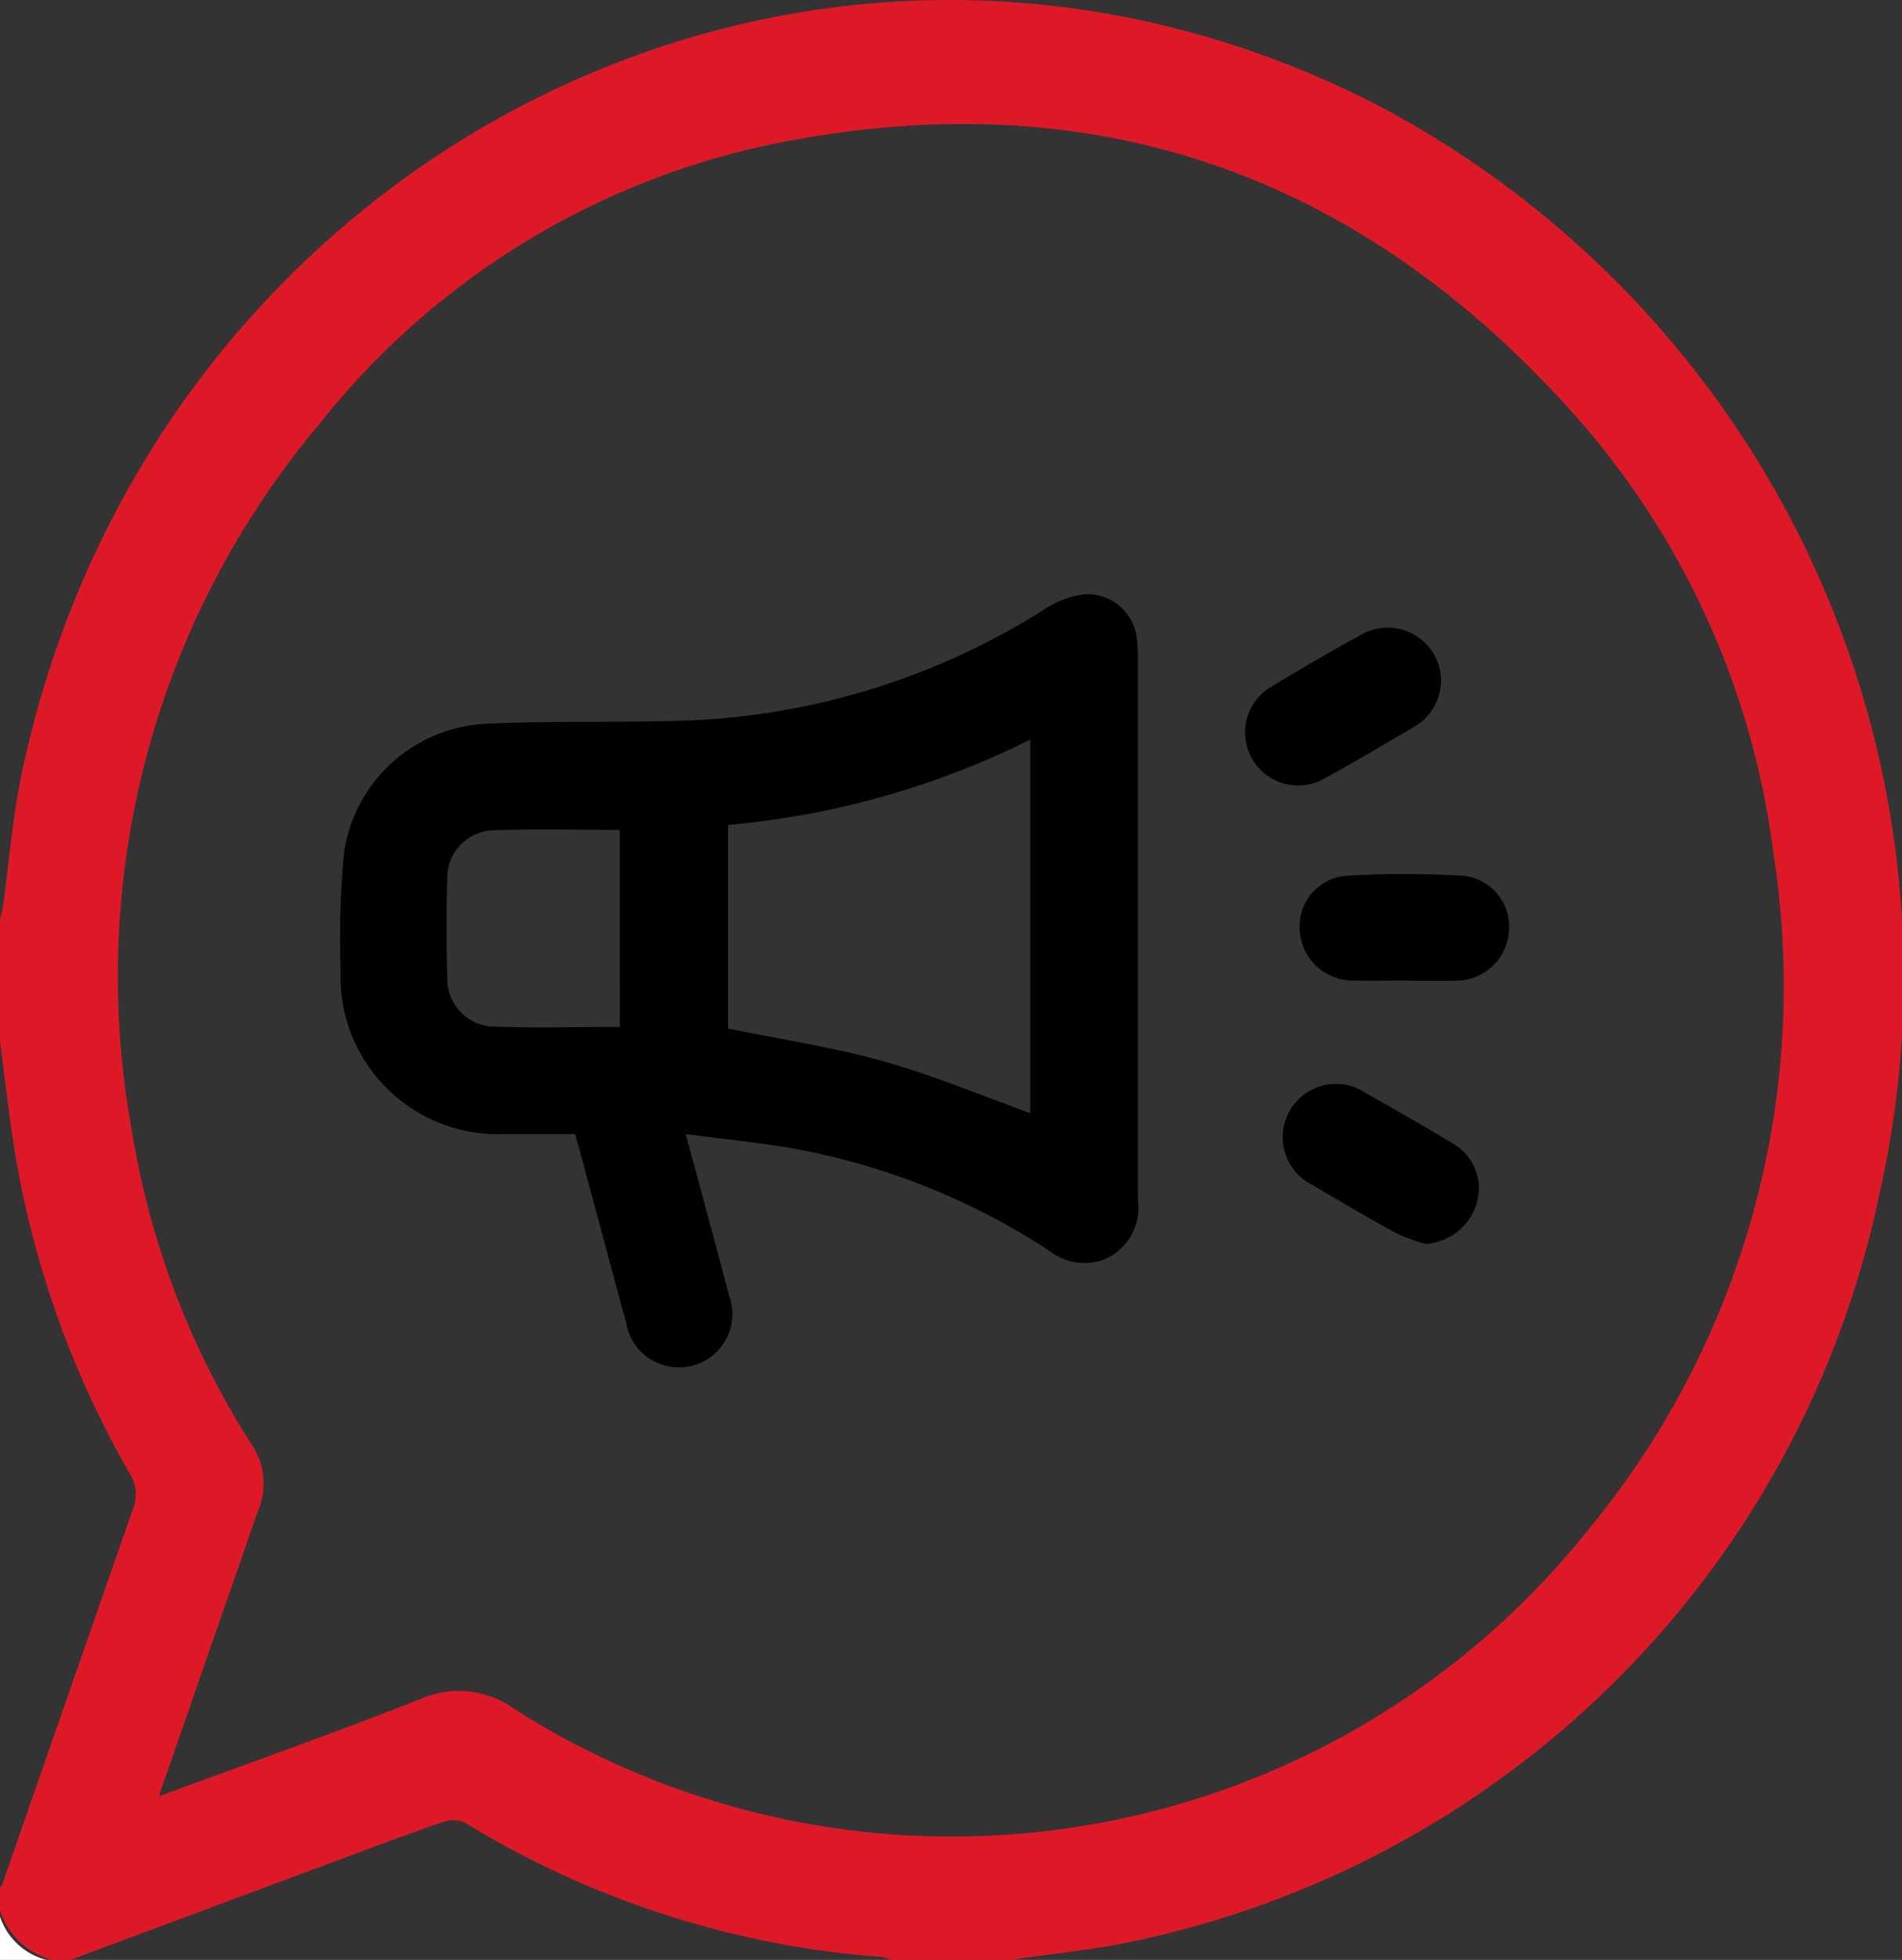 <svg xmlns="http://www.w3.org/2000/svg" width="49.941" height="51.456" viewBox="0 0 49.941 51.456">
  <rect x="0" y="0" width="49.941" height="51.456" fill="#333333" stroke="none"/>
  <g id="Group_41830" data-name="Group 41830" transform="translate(-58.5 -58.822)">
    <path id="Path_43553" data-name="Path 43553" d="M58.5,86.169V82.955c.026-.112.06-.223.076-.336.166-1.174.257-2.364.5-3.519C62.526,62.82,79.91,53.942,94.738,61.618a25.876,25.876,0,0,1,13.1,28.605,25.334,25.334,0,0,1-20.067,19.665c-.909.157-1.828.261-2.742.39H81.909a1.456,1.456,0,0,0-.278-.077,24.385,24.385,0,0,1-10.909-3.516.775.775,0,0,0-.581-.03c-.847.287-1.684.605-2.523.917q-3.633,1.351-7.265,2.706h-.488a1.958,1.958,0,0,1-1.366-1.306v-.6a.3.3,0,0,0,.06-.076q1.714-4.928,3.431-9.855a1.008,1.008,0,0,0-.084-.931,25.109,25.109,0,0,1-3.027-8.515C58.728,88.056,58.626,87.111,58.5,86.169Zm4.169,19.816c2.365-.873,4.636-1.673,6.876-2.557a2.48,2.48,0,0,1,2.465.266,21.364,21.364,0,0,0,28.137-4.64,22.415,22.415,0,0,0,4.925-17.779,21.345,21.345,0,0,0-5.23-11.561C94.2,63.374,87.209,60.948,79,62.563a20.508,20.508,0,0,0-12.127,7.408,22.506,22.506,0,0,0-4.91,18.54,21.678,21.678,0,0,0,3.125,8.207,1.836,1.836,0,0,1,.192,1.761c-.074.185-.132.377-.2.566Z" transform="translate(0)" fill="#dd1928"/>
    <path id="Path_43554" data-name="Path 43554" d="M58.5,433.25a1.734,1.734,0,0,0,1.224,1.137H58.5Z" transform="translate(0 -324.108)" fill="#fff"/>
    <g id="Group_41831" data-name="Group 41831">
      <path id="Path_43555" data-name="Path 43555" d="M130.552,178.157c.4,1.484.774,2.856,1.135,4.231a1.4,1.4,0,0,1-1.494,1.883A1.384,1.384,0,0,1,129,183.156c-.409-1.5-.809-3-1.214-4.507-.041-.153-.087-.3-.141-.491-.619,0-1.228,0-1.837,0a4.139,4.139,0,0,1-4.318-4.315,23.5,23.5,0,0,1,.093-3.094,3.961,3.961,0,0,1,3.669-3.36c1.671-.085,3.349-.034,5.023-.079a18.9,18.9,0,0,0,9.737-2.953,2.346,2.346,0,0,1,1-.37,1.305,1.305,0,0,1,1.387,1.176,3.536,3.536,0,0,1,.025.479q0,7.123,0,14.246a1.468,1.468,0,0,1-.918,1.576,1.5,1.5,0,0,1-1.4-.237,18.119,18.119,0,0,0-6.678-2.68C132.5,178.38,131.56,178.292,130.552,178.157ZM139.6,167.8a22.129,22.129,0,0,1-7.936,2.241v5.345c1.365.28,2.735.485,4.057.855s2.587.9,3.879,1.368Zm-10.779,2.372c-1.156,0-2.274-.034-3.389.013a1.251,1.251,0,0,0-1.142,1.235c-.024.887-.021,1.775,0,2.662a1.261,1.261,0,0,0,1.082,1.247c1.142.052,2.287.015,3.45.015Z" transform="translate(-54.047 -89.561)"/>
      <path id="Path_43556" data-name="Path 43556" d="M326.877,177.686a1.408,1.408,0,0,1-.686,1.2c-.788.466-1.576.934-2.38,1.372a1.392,1.392,0,0,1-1.374-2.422c.771-.466,1.55-.922,2.341-1.353A1.4,1.4,0,0,1,326.877,177.686Z" transform="translate(-230.539 -100.995)"/>
      <path id="Path_43557" data-name="Path 43557" d="M325.467,271.006a5.037,5.037,0,0,1-.766-.277c-.738-.406-1.466-.833-2.191-1.263a1.4,1.4,0,1,1,1.41-2.409c.759.43,1.517.86,2.263,1.312a1.356,1.356,0,0,1,.627,1.579A1.489,1.489,0,0,1,325.467,271.006Z" transform="translate(-229.539 -179.527)"/>
      <path id="Path_43558" data-name="Path 43558" d="M335.015,229.939c-.451,0-.9.013-1.352,0a1.393,1.393,0,0,1-1.358-1.328,1.332,1.332,0,0,1,1.2-1.421,25.607,25.607,0,0,1,3.093,0,1.337,1.337,0,0,1,1.2,1.459,1.393,1.393,0,0,1-1.39,1.294c-.465.013-.931,0-1.4,0Z" transform="translate(-239.678 -145.374)"/>
    </g>
  </g>
</svg>
